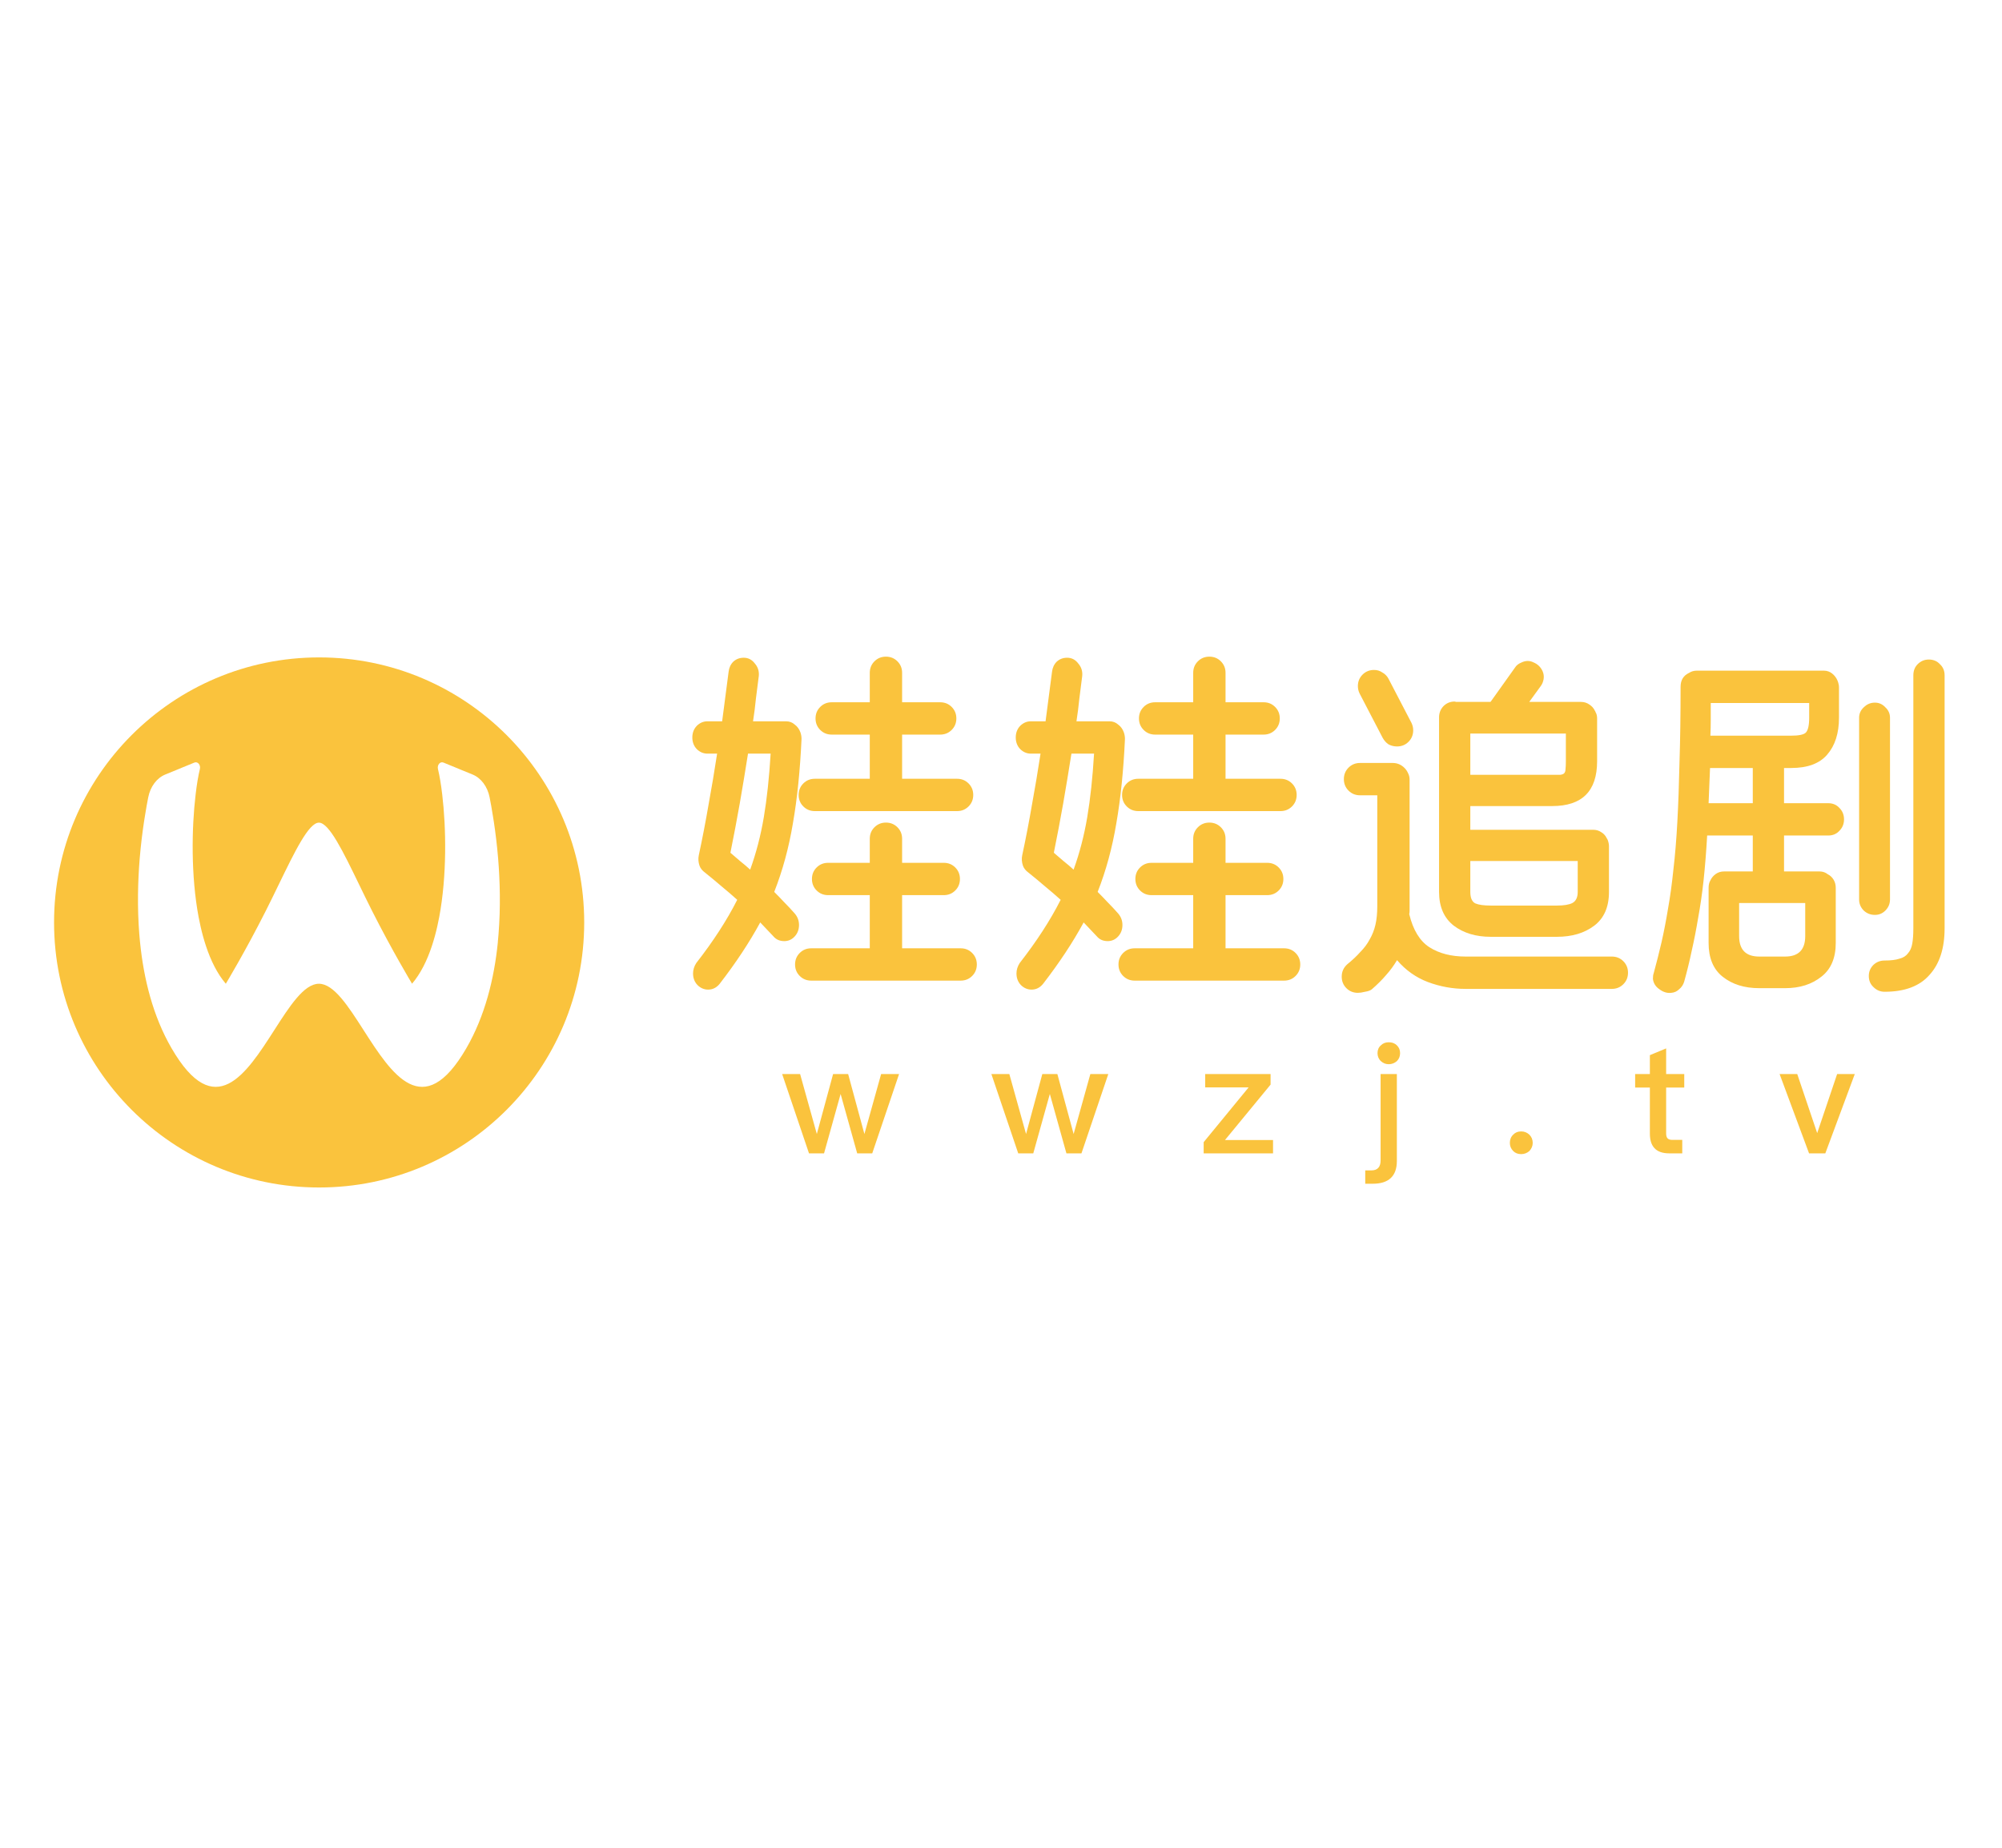 <svg width="104" height="96" viewBox="0 0 287 96" fill="none" xmlns="http://www.w3.org/2000/svg">
    <g clip-path="url(#clip0_23882_144865)">
        <path fill-rule="evenodd" clip-rule="evenodd"
            d="M45.75 9.795C24.763 9.795 7.75 26.808 7.75 47.795C7.75 68.781 24.763 85.795 45.75 85.795C66.737 85.795 83.75 68.781 83.75 47.795C83.75 26.808 66.737 9.795 45.75 9.795ZM66.846 65.84C69.53 61.208 70.849 55.838 71.373 50.612L71.366 50.602C71.403 50.233 71.437 49.864 71.466 49.496C71.776 45.641 71.677 41.899 71.411 38.627C71.25 36.691 71.03 34.915 70.797 33.377C70.752 33.083 70.706 32.797 70.661 32.528C70.5 31.505 70.338 30.601 70.189 29.855C69.886 28.316 68.967 27.087 67.752 26.587L66.16 25.937L65.339 25.596L63.574 24.874C63.102 24.675 62.643 25.207 62.785 25.802C63.018 26.77 63.231 28.023 63.399 29.482C63.962 34.225 64.085 41.093 62.959 47.057C62.876 47.494 62.785 47.93 62.688 48.358C62.474 49.318 62.216 50.246 61.925 51.134C61.221 53.274 60.285 55.152 59.07 56.578L59.068 56.575C58.944 56.368 56.217 51.831 53.331 46.122C52.705 44.883 52.093 43.62 51.499 42.396C49.199 37.653 47.18 33.488 45.719 33.488C44.264 33.488 42.259 37.622 39.967 42.344C39.366 43.584 38.744 44.865 38.108 46.122C35.159 51.967 32.372 56.583 32.372 56.583C31.156 55.156 30.219 53.276 29.514 51.134C29.223 50.246 28.964 49.318 28.751 48.358C28.654 47.93 28.563 47.494 28.479 47.057C27.354 41.093 27.477 34.225 28.04 29.482C28.207 28.023 28.421 26.77 28.654 25.802C28.796 25.207 28.337 24.675 27.865 24.874L26.099 25.597L25.278 25.938L23.687 26.588C22.471 27.088 21.553 28.317 21.25 29.856C21.1 30.601 20.939 31.505 20.777 32.529C20.732 32.798 20.687 33.084 20.642 33.377C20.409 34.916 20.189 36.692 20.027 38.628C19.761 41.901 19.663 45.643 19.972 49.498C20.002 49.866 20.035 50.234 20.072 50.603L20.077 50.644C20.602 55.858 21.916 61.22 24.599 65.84C30.798 76.519 35.284 69.525 39.313 63.243C41.517 59.806 43.584 56.584 45.719 56.584C47.855 56.584 49.923 59.806 52.127 63.242C56.158 69.524 60.647 76.52 66.846 65.84Z"
            fill="#FAC33D" />
        <path
            d="M240.922 14.013C240.922 13.052 241.334 12.382 242.158 12.005C242.467 11.799 242.828 11.695 243.24 11.695H261.469C261.915 11.695 262.31 11.833 262.653 12.107C262.997 12.382 263.254 12.726 263.426 13.137C263.494 13.309 263.546 13.481 263.58 13.652C263.615 13.79 263.632 13.944 263.632 14.116V18.442C263.632 20.673 263.065 22.441 261.932 23.745C260.834 25.016 259.117 25.651 256.783 25.651H255.753V30.698H262.087C262.739 30.698 263.271 30.921 263.683 31.367C264.13 31.813 264.353 32.362 264.353 33.015C264.353 33.667 264.13 34.216 263.683 34.663C263.271 35.109 262.739 35.332 262.087 35.332H255.753V40.482H260.851C261.297 40.482 261.692 40.619 262.035 40.894C262.379 41.065 262.653 41.323 262.859 41.666C263.065 42.009 263.168 42.404 263.168 42.85V50.729C263.168 52.892 262.482 54.506 261.109 55.57C259.735 56.669 258.002 57.218 255.907 57.218H252.2C250.071 57.218 248.32 56.669 246.947 55.57C245.608 54.506 244.939 52.892 244.939 50.729V42.85C244.939 42.404 245.025 42.044 245.196 41.769C245.368 41.391 245.625 41.082 245.969 40.842C246.312 40.602 246.707 40.482 247.153 40.482H251.273V35.332H244.733C244.596 37.701 244.424 39.846 244.218 41.769C244.012 43.657 243.754 45.442 243.445 47.125C243.171 48.773 242.862 50.352 242.519 51.862C242.21 53.338 241.849 54.815 241.437 56.291C241.3 56.737 241.06 57.098 240.716 57.372C240.407 57.681 240.03 57.853 239.583 57.887C239 57.956 238.433 57.784 237.884 57.372C237.335 56.995 237.026 56.497 236.957 55.879C236.957 55.536 236.991 55.278 237.06 55.106C237.472 53.596 237.85 52.102 238.193 50.626C238.536 49.116 238.845 47.519 239.12 45.837C239.429 44.121 239.686 42.25 239.892 40.224C240.133 38.199 240.321 35.916 240.459 33.375C240.596 30.835 240.699 27.985 240.768 24.827C240.871 21.634 240.922 18.029 240.922 14.013ZM270.172 57.733C269.554 57.733 269.022 57.51 268.575 57.063C268.129 56.651 267.906 56.119 267.906 55.467C267.906 54.849 268.129 54.317 268.575 53.87C269.022 53.459 269.554 53.253 270.172 53.253C271.064 53.253 271.768 53.167 272.283 52.995C272.832 52.858 273.244 52.6 273.519 52.223C273.828 51.879 274.034 51.416 274.137 50.832C274.24 50.249 274.291 49.511 274.291 48.618V12.365C274.291 11.713 274.497 11.181 274.909 10.769C275.356 10.322 275.888 10.099 276.506 10.099C277.158 10.099 277.69 10.322 278.102 10.769C278.548 11.181 278.772 11.713 278.772 12.365V48.618C278.772 51.502 278.051 53.733 276.609 55.312C275.201 56.926 273.056 57.733 270.172 57.733ZM266.516 18.442C266.516 17.858 266.739 17.36 267.185 16.948C267.631 16.502 268.163 16.279 268.781 16.279C269.365 16.279 269.863 16.502 270.275 16.948C270.721 17.36 270.944 17.858 270.944 18.442V44.498C270.944 45.116 270.721 45.648 270.275 46.095C269.863 46.507 269.365 46.713 268.781 46.713C268.163 46.713 267.631 46.507 267.185 46.095C266.739 45.648 266.516 45.116 266.516 44.498V18.442ZM255.907 52.686C257.83 52.686 258.791 51.708 258.791 49.751V45.013H249.316V49.751C249.316 51.708 250.277 52.686 252.2 52.686H255.907ZM256.783 21.016C257.847 21.016 258.534 20.879 258.843 20.604C259.186 20.295 259.358 19.574 259.358 18.442V16.33H245.248C245.248 17.154 245.248 17.961 245.248 18.75C245.248 19.506 245.231 20.261 245.196 21.016H256.783ZM244.939 30.698H251.273V25.651H245.145L244.939 30.698Z"
            fill="#FAC33D" />
        <path
            d="M228.391 34.508C228.837 34.508 229.232 34.628 229.575 34.869C229.918 35.075 230.176 35.366 230.348 35.744C230.348 35.778 230.365 35.795 230.399 35.795C230.399 35.864 230.416 35.898 230.451 35.898C230.519 36.07 230.571 36.242 230.605 36.413C230.639 36.551 230.657 36.705 230.657 36.877V43.417C230.657 45.58 229.953 47.193 228.545 48.258C227.138 49.322 225.353 49.854 223.19 49.854H213.714C211.586 49.854 209.818 49.322 208.41 48.258C207.003 47.159 206.299 45.545 206.299 43.417V18.39C206.299 17.772 206.505 17.24 206.917 16.794C207.363 16.347 207.895 16.124 208.513 16.124C208.582 16.124 208.651 16.141 208.719 16.176C208.822 16.176 208.908 16.176 208.977 16.176H213.663C213.663 16.176 213.68 16.159 213.714 16.124L217.165 11.284C217.371 10.94 217.697 10.683 218.143 10.511C218.727 10.236 219.293 10.236 219.842 10.511C220.426 10.752 220.855 11.163 221.13 11.747C221.302 12.125 221.353 12.52 221.284 12.931C221.216 13.309 221.078 13.635 220.872 13.91L219.225 16.176H226.64C227.086 16.176 227.481 16.296 227.824 16.536C228.202 16.776 228.477 17.085 228.648 17.463C228.648 17.463 228.665 17.48 228.7 17.515C228.7 17.549 228.7 17.583 228.7 17.618C228.734 17.618 228.751 17.635 228.751 17.669C228.889 17.909 228.957 18.201 228.957 18.544V24.672C228.957 28.964 226.812 31.109 222.52 31.109H210.779V34.508H228.391ZM231.069 52.686C231.721 52.686 232.27 52.909 232.716 53.356C233.163 53.802 233.386 54.351 233.386 55.003C233.386 55.656 233.163 56.205 232.716 56.651C232.27 57.098 231.721 57.321 231.069 57.321H210.11C208.256 57.321 206.454 56.995 204.703 56.342C202.986 55.69 201.51 54.643 200.274 53.201C199.828 53.956 199.313 54.66 198.729 55.312C198.146 55.999 197.459 56.686 196.669 57.372C196.463 57.544 196.137 57.664 195.691 57.733C195.279 57.836 194.936 57.887 194.661 57.887C194.009 57.887 193.459 57.664 193.013 57.218C192.567 56.772 192.344 56.222 192.344 55.57C192.344 54.849 192.618 54.248 193.168 53.768C193.889 53.184 194.507 52.6 195.022 52.017C195.571 51.467 196.017 50.867 196.36 50.214C196.738 49.562 197.013 48.858 197.184 48.103C197.356 47.348 197.442 46.472 197.442 45.477V29.565H194.97C194.318 29.565 193.768 29.341 193.322 28.895C192.876 28.449 192.653 27.899 192.653 27.247C192.653 26.595 192.876 26.046 193.322 25.599C193.768 25.153 194.318 24.93 194.97 24.93H199.656C200.308 24.93 200.875 25.17 201.355 25.651C201.561 25.857 201.733 26.114 201.87 26.423C202.008 26.698 202.076 27.007 202.076 27.35V45.477C202.076 45.683 202.076 45.889 202.076 46.095C202.076 46.266 202.059 46.438 202.025 46.61C202.574 48.876 203.535 50.455 204.909 51.347C206.316 52.24 208.05 52.686 210.11 52.686H231.069ZM223.19 45.374C224.185 45.374 224.923 45.254 225.404 45.013C225.919 44.739 226.176 44.206 226.176 43.417V38.988H210.779V43.417C210.779 44.275 211.02 44.825 211.5 45.065C211.981 45.271 212.719 45.374 213.714 45.374H223.19ZM222.52 26.629C223.001 26.629 223.378 26.629 223.653 26.629C223.928 26.595 224.117 26.526 224.22 26.423C224.357 26.286 224.426 26.08 224.426 25.805C224.46 25.531 224.477 25.153 224.477 24.672V20.707H210.779V26.629H222.52ZM202.334 19.162C202.506 19.506 202.591 19.866 202.591 20.244C202.591 20.896 202.368 21.445 201.922 21.892C201.476 22.338 200.926 22.561 200.274 22.561C199.828 22.561 199.416 22.458 199.038 22.252C198.695 22.012 198.42 21.703 198.214 21.325L194.919 14.991C194.747 14.648 194.661 14.287 194.661 13.91C194.661 13.258 194.884 12.708 195.331 12.262C195.777 11.816 196.326 11.593 196.978 11.593C197.425 11.593 197.819 11.713 198.163 11.953C198.54 12.159 198.832 12.451 199.038 12.829L202.334 19.162Z"
            fill="#FAC33D" />
        <path
            d="M149.529 56.6C149.083 57.149 148.533 57.424 147.881 57.424C147.297 57.424 146.782 57.201 146.336 56.754C145.924 56.308 145.718 55.759 145.718 55.106C145.718 54.592 145.873 54.094 146.182 53.613C148.619 50.489 150.576 47.468 152.052 44.55C151.331 43.898 150.593 43.263 149.838 42.645C149.083 41.992 148.276 41.323 147.418 40.636C147.04 40.362 146.782 40.035 146.645 39.658C146.473 39.143 146.439 38.645 146.542 38.164C147.057 35.761 147.521 33.358 147.933 30.955C148.379 28.518 148.791 26.063 149.168 23.591H147.778C147.194 23.591 146.679 23.368 146.233 22.922C145.821 22.475 145.615 21.926 145.615 21.274C145.615 20.622 145.821 20.072 146.233 19.626C146.679 19.18 147.194 18.956 147.778 18.956H149.889L150.816 11.85C150.885 11.267 151.108 10.786 151.486 10.408C151.898 10.031 152.395 9.842 152.979 9.842C153.631 9.842 154.164 10.116 154.575 10.666C155.022 11.181 155.211 11.781 155.142 12.468C155.005 13.567 154.867 14.648 154.73 15.712C154.627 16.777 154.49 17.858 154.318 18.956H159.056C159.536 18.956 159.948 19.111 160.292 19.42C160.669 19.695 160.944 20.072 161.115 20.553C161.218 20.862 161.27 21.171 161.27 21.48C161.064 26.012 160.652 30.045 160.034 33.581C159.45 37.083 158.558 40.362 157.356 43.417C157.837 43.898 158.318 44.395 158.798 44.91C159.279 45.391 159.777 45.923 160.292 46.507C160.703 46.987 160.909 47.537 160.909 48.155C160.909 48.807 160.703 49.356 160.292 49.803C159.88 50.249 159.382 50.472 158.798 50.472C158.146 50.472 157.631 50.249 157.253 49.803L155.348 47.794C153.803 50.644 151.863 53.579 149.529 56.6ZM171.054 35.796C171.054 35.143 171.277 34.594 171.724 34.148C172.17 33.702 172.719 33.478 173.371 33.478C174.024 33.478 174.573 33.702 175.019 34.148C175.466 34.594 175.689 35.143 175.689 35.796V39.246H181.662C182.314 39.246 182.864 39.469 183.31 39.915C183.756 40.362 183.98 40.911 183.98 41.563C183.98 42.215 183.756 42.765 183.31 43.211C182.864 43.657 182.314 43.88 181.662 43.88H175.689V51.502H184.083C184.735 51.502 185.284 51.725 185.73 52.171C186.177 52.618 186.4 53.167 186.4 53.819C186.4 54.471 186.177 55.021 185.73 55.467C185.284 55.913 184.735 56.136 184.083 56.136H162.66C162.008 56.136 161.459 55.913 161.012 55.467C160.566 55.021 160.343 54.471 160.343 53.819C160.343 53.167 160.566 52.618 161.012 52.171C161.459 51.725 162.008 51.502 162.66 51.502H171.054V43.88H165.081C164.428 43.88 163.879 43.657 163.433 43.211C162.986 42.765 162.763 42.215 162.763 41.563C162.763 40.911 162.986 40.362 163.433 39.915C163.879 39.469 164.428 39.246 165.081 39.246H171.054V35.796ZM171.054 12.005C171.054 11.352 171.277 10.803 171.724 10.357C172.17 9.91 172.719 9.687 173.371 9.687C174.024 9.687 174.573 9.91 175.019 10.357C175.466 10.803 175.689 11.352 175.689 12.005V16.227H181.147C181.8 16.227 182.349 16.45 182.795 16.897C183.241 17.343 183.465 17.892 183.465 18.545C183.465 19.197 183.241 19.746 182.795 20.192C182.349 20.639 181.8 20.862 181.147 20.862H175.689V27.196H183.568C184.22 27.196 184.769 27.419 185.215 27.865C185.662 28.312 185.885 28.861 185.885 29.513C185.885 30.165 185.662 30.715 185.215 31.161C184.769 31.607 184.22 31.831 183.568 31.831H163.175C162.523 31.831 161.974 31.607 161.527 31.161C161.081 30.715 160.858 30.165 160.858 29.513C160.858 28.861 161.081 28.312 161.527 27.865C161.974 27.419 162.523 27.196 163.175 27.196H171.054V20.862H165.596C164.943 20.862 164.394 20.639 163.948 20.192C163.501 19.746 163.278 19.197 163.278 18.545C163.278 17.892 163.501 17.343 163.948 16.897C164.394 16.45 164.943 16.227 165.596 16.227H171.054V12.005ZM153.906 40.224C154.764 37.855 155.417 35.349 155.863 32.706C156.309 30.062 156.635 27.024 156.841 23.591H153.597C153.219 25.994 152.825 28.38 152.413 30.749C152.001 33.084 151.554 35.435 151.074 37.804C151.554 38.216 152.035 38.628 152.516 39.04C152.996 39.417 153.46 39.812 153.906 40.224Z"
            fill="#FAC33D" />
        <path
            d="M103.164 56.6C102.717 57.149 102.168 57.424 101.516 57.424C100.932 57.424 100.417 57.201 99.971 56.754C99.559 56.308 99.353 55.759 99.353 55.106C99.353 54.592 99.507 54.094 99.817 53.613C102.254 50.489 104.211 47.468 105.687 44.55C104.966 43.898 104.228 43.263 103.473 42.645C102.717 41.992 101.911 41.323 101.052 40.636C100.675 40.362 100.417 40.035 100.28 39.658C100.108 39.143 100.074 38.645 100.177 38.164C100.692 35.761 101.155 33.358 101.567 30.955C102.014 28.518 102.426 26.063 102.803 23.591H101.413C100.829 23.591 100.314 23.368 99.868 22.922C99.456 22.475 99.25 21.926 99.25 21.274C99.25 20.622 99.456 20.072 99.868 19.626C100.314 19.18 100.829 18.956 101.413 18.956H103.524L104.451 11.85C104.52 11.267 104.743 10.786 105.121 10.408C105.532 10.031 106.03 9.842 106.614 9.842C107.266 9.842 107.798 10.116 108.21 10.666C108.657 11.181 108.845 11.781 108.777 12.468C108.639 13.567 108.502 14.648 108.365 15.712C108.262 16.777 108.124 17.858 107.953 18.956H112.69C113.171 18.956 113.583 19.111 113.926 19.42C114.304 19.695 114.579 20.072 114.75 20.553C114.853 20.862 114.905 21.171 114.905 21.48C114.699 26.012 114.287 30.045 113.669 33.581C113.085 37.083 112.193 40.362 110.991 43.417C111.472 43.898 111.952 44.395 112.433 44.91C112.914 45.391 113.411 45.923 113.926 46.507C114.338 46.987 114.544 47.537 114.544 48.155C114.544 48.807 114.338 49.356 113.926 49.803C113.514 50.249 113.017 50.472 112.433 50.472C111.781 50.472 111.266 50.249 110.888 49.803L108.983 47.794C107.438 50.644 105.498 53.579 103.164 56.6ZM124.689 35.796C124.689 35.143 124.912 34.594 125.358 34.148C125.805 33.702 126.354 33.478 127.006 33.478C127.658 33.478 128.208 33.702 128.654 34.148C129.1 34.594 129.323 35.143 129.323 35.796V39.246H135.297C135.949 39.246 136.499 39.469 136.945 39.915C137.391 40.362 137.614 40.911 137.614 41.563C137.614 42.215 137.391 42.765 136.945 43.211C136.499 43.657 135.949 43.88 135.297 43.88H129.323V51.502H137.717C138.37 51.502 138.919 51.725 139.365 52.171C139.811 52.618 140.035 53.167 140.035 53.819C140.035 54.471 139.811 55.021 139.365 55.467C138.919 55.913 138.37 56.136 137.717 56.136H116.295C115.643 56.136 115.094 55.913 114.647 55.467C114.201 55.021 113.978 54.471 113.978 53.819C113.978 53.167 114.201 52.618 114.647 52.171C115.094 51.725 115.643 51.502 116.295 51.502H124.689V43.88H118.715C118.063 43.88 117.514 43.657 117.068 43.211C116.621 42.765 116.398 42.215 116.398 41.563C116.398 40.911 116.621 40.362 117.068 39.915C117.514 39.469 118.063 39.246 118.715 39.246H124.689V35.796ZM124.689 12.005C124.689 11.352 124.912 10.803 125.358 10.357C125.805 9.91 126.354 9.687 127.006 9.687C127.658 9.687 128.208 9.91 128.654 10.357C129.1 10.803 129.323 11.352 129.323 12.005V16.227H134.782C135.434 16.227 135.984 16.45 136.43 16.897C136.876 17.343 137.099 17.892 137.099 18.545C137.099 19.197 136.876 19.746 136.43 20.192C135.984 20.639 135.434 20.862 134.782 20.862H129.323V27.196H137.202C137.855 27.196 138.404 27.419 138.85 27.865C139.296 28.312 139.52 28.861 139.52 29.513C139.52 30.165 139.296 30.715 138.85 31.161C138.404 31.607 137.855 31.831 137.202 31.831H116.81C116.158 31.831 115.608 31.607 115.162 31.161C114.716 30.715 114.493 30.165 114.493 29.513C114.493 28.861 114.716 28.312 115.162 27.865C115.608 27.419 116.158 27.196 116.81 27.196H124.689V20.862H119.23C118.578 20.862 118.029 20.639 117.582 20.192C117.136 19.746 116.913 19.197 116.913 18.545C116.913 17.892 117.136 17.343 117.582 16.897C118.029 16.45 118.578 16.227 119.23 16.227H124.689V12.005ZM107.541 40.224C108.399 37.855 109.051 35.349 109.498 32.706C109.944 30.062 110.27 27.024 110.476 23.591H107.232C106.854 25.994 106.459 28.38 106.047 30.749C105.635 33.084 105.189 35.435 104.709 37.804C105.189 38.216 105.67 38.628 106.15 39.04C106.631 39.417 107.095 39.812 107.541 40.224Z"
            fill="#FAC33D" />
        <path
            d="M112.126 69.528H114.7L117.098 78.13L119.43 69.528H121.586L123.918 78.13L126.316 69.528H128.89L125.04 80.902H122.884L120.508 72.388L118.132 80.902H115.976L112.126 69.528ZM142.12 69.528H144.694L147.092 78.13L149.424 69.528H151.58L153.912 78.13L156.31 69.528H158.884L155.034 80.902H152.878L150.502 72.388L148.126 80.902H145.97L142.12 69.528ZM172.774 69.528H182.146V71.046L175.612 78.988H182.498V80.902H172.554V79.296L179 71.442H172.774V69.528ZM199.083 64.974C199.545 64.974 199.941 65.106 200.249 65.414C200.557 65.7 200.711 66.074 200.711 66.536C200.711 66.998 200.557 67.372 200.249 67.68C199.919 67.966 199.523 68.12 199.083 68.12C198.643 68.12 198.269 67.966 197.961 67.68C197.631 67.372 197.477 66.976 197.477 66.536C197.477 66.074 197.631 65.7 197.961 65.414C198.269 65.106 198.643 64.974 199.083 64.974ZM197.917 69.528H200.249V82.002C200.249 84.158 199.083 85.258 196.795 85.258H195.717V83.344H196.597C197.477 83.344 197.917 82.86 197.917 81.914V69.528ZM218.076 77.756C218.516 77.756 218.912 77.91 219.242 78.218C219.55 78.526 219.726 78.922 219.726 79.406C219.726 79.846 219.55 80.242 219.242 80.572C218.912 80.858 218.516 81.012 218.076 81.012C217.592 81.012 217.218 80.858 216.932 80.572C216.602 80.242 216.448 79.846 216.448 79.406C216.448 78.922 216.602 78.526 216.932 78.218C217.218 77.91 217.592 77.756 218.076 77.756ZM238.853 65.854V69.528H241.449V71.464H238.853V78.064C238.853 78.372 238.919 78.592 239.051 78.746C239.183 78.878 239.381 78.966 239.667 78.966H241.163V80.902H239.293C238.325 80.902 237.599 80.638 237.159 80.132C236.719 79.648 236.521 78.966 236.521 78.064V71.464H234.409V69.528H236.521V66.822L238.853 65.854ZM255.116 69.528H257.646L260.506 77.998L263.366 69.528H265.896L261.672 80.902H259.34L255.116 69.528Z"
            fill="#FAC33D" />
    </g>
    <defs>
        <clipPath id="clip0_23882_144865">
            <rect width="271.022" height="80.09" fill="white" transform="translate(7.75 7.75)" />
        </clipPath>
    </defs>
</svg>